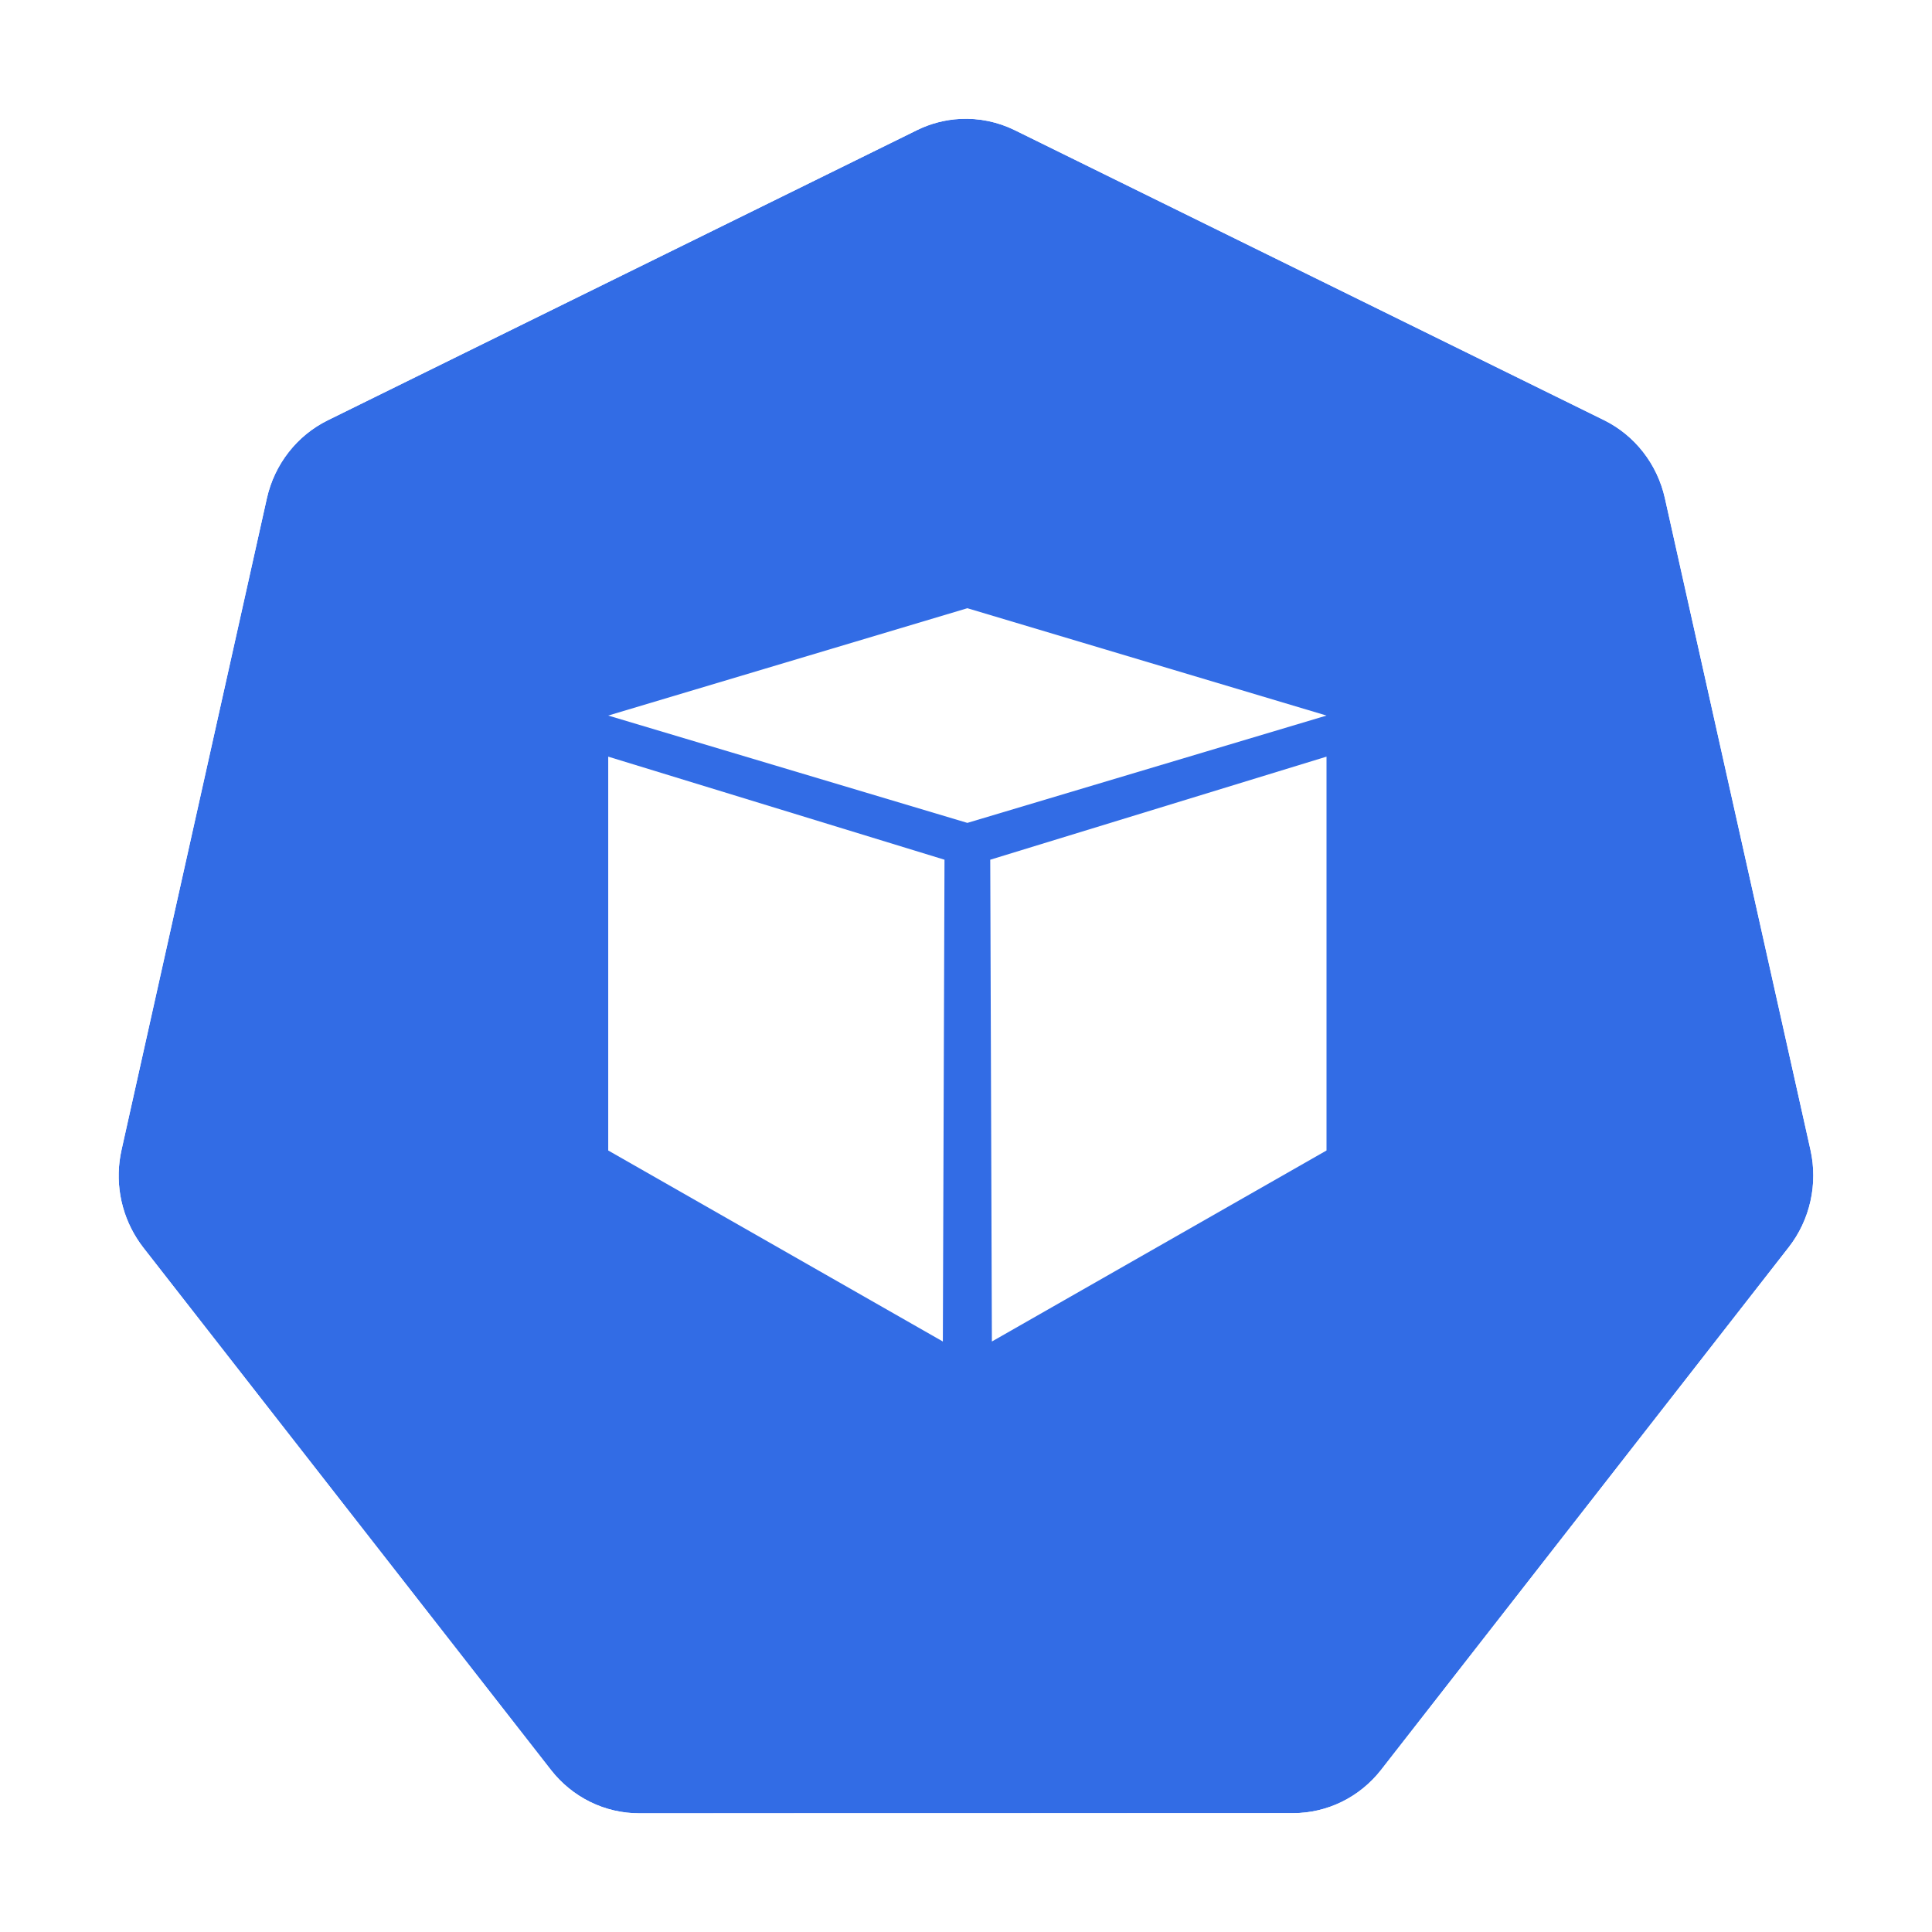 <svg width="108" height="108" viewBox="0 0 108 108" fill="none" xmlns="http://www.w3.org/2000/svg">
<g clip-path="url(#clip0_2_250)" filter="url(#filter0_d_2_250)">
<path d="M53.671 2.647C52.834 2.69 52.013 2.904 51.258 3.276L18.325 19.493C17.473 19.912 16.724 20.523 16.134 21.279C15.544 22.035 15.128 22.917 14.918 23.859L6.793 60.286C6.605 61.125 6.584 61.995 6.731 62.842C6.878 63.69 7.19 64.499 7.648 65.221C7.759 65.398 7.878 65.569 8.006 65.734L30.8 94.942C31.39 95.698 32.14 96.308 32.992 96.727C33.844 97.146 34.778 97.364 35.724 97.364L72.279 97.355C73.225 97.356 74.159 97.139 75.011 96.72C75.863 96.302 76.612 95.692 77.203 94.937L99.989 65.725C100.58 64.969 100.996 64.086 101.206 63.143C101.417 62.2 101.417 61.221 101.206 60.277L93.069 23.851C92.859 22.908 92.443 22.026 91.853 21.27C91.263 20.514 90.514 19.904 89.662 19.484L56.725 3.276C55.774 2.808 54.724 2.592 53.671 2.647Z" fill="#326CE5"/>
<path d="M53.653 0.009C52.77 0.057 51.906 0.284 51.109 0.677L16.34 17.793C15.44 18.235 14.65 18.88 14.027 19.678C13.404 20.476 12.966 21.407 12.743 22.402L4.168 60.856C3.969 61.742 3.947 62.661 4.101 63.556C4.256 64.451 4.585 65.306 5.069 66.069C5.187 66.255 5.313 66.434 5.448 66.607L29.511 97.443C30.134 98.241 30.924 98.885 31.824 99.328C32.724 99.77 33.71 100 34.708 100L73.298 99.991C74.296 99.992 75.281 99.763 76.181 99.321C77.081 98.879 77.872 98.236 78.495 97.439L102.549 66.599C103.172 65.801 103.611 64.87 103.833 63.875C104.055 62.88 104.056 61.847 103.834 60.852L95.246 22.394C95.023 21.399 94.584 20.469 93.961 19.672C93.338 18.874 92.548 18.231 91.649 17.788L56.88 0.673C55.876 0.179 54.766 -0.05 53.653 0.009ZM53.67 2.648C54.724 2.593 55.774 2.81 56.724 3.277L89.661 19.485C90.513 19.905 91.262 20.515 91.852 21.271C92.442 22.027 92.858 22.909 93.068 23.852L101.206 60.279C101.416 61.222 101.416 62.202 101.205 63.145C100.995 64.088 100.579 64.97 99.988 65.726L77.202 94.939C76.612 95.694 75.862 96.303 75.01 96.722C74.158 97.14 73.224 97.357 72.278 97.357L35.723 97.365C34.777 97.365 33.843 97.148 32.991 96.728C32.139 96.309 31.39 95.699 30.8 94.943L8.005 65.735C7.877 65.57 7.758 65.399 7.647 65.223C7.189 64.5 6.877 63.691 6.73 62.844C6.583 61.996 6.604 61.127 6.792 60.288L14.917 23.861C15.127 22.918 15.543 22.036 16.133 21.28C16.723 20.524 17.472 19.914 18.324 19.494L51.257 3.278C52.012 2.906 52.833 2.692 53.67 2.648L53.67 2.648Z" fill="white"/>
<path fill-rule="evenodd" clip-rule="evenodd" d="M34 36L54.076 30L74.153 36L54.076 42L34 36Z" fill="white"/>
<path fill-rule="evenodd" clip-rule="evenodd" d="M34 38.297V60.313L52.706 70.991L52.798 44.059L34 38.297Z" fill="white"/>
<path fill-rule="evenodd" clip-rule="evenodd" d="M74.153 38.297V60.313L55.447 70.991L55.355 44.059L74.153 38.297Z" fill="white"/>
</g>
<defs>
<filter id="filter0_d_2_250" x="0" y="0" width="108" height="108" filterUnits="userSpaceOnUse" color-interpolation-filters="sRGB">
<feFlood flood-opacity="0" result="BackgroundImageFix"/>
<feColorMatrix in="SourceAlpha" type="matrix" values="0 0 0 0 0 0 0 0 0 0 0 0 0 0 0 0 0 0 127 0" result="hardAlpha"/>
<feOffset dy="4"/>
<feGaussianBlur stdDeviation="2"/>
<feComposite in2="hardAlpha" operator="out"/>
<feColorMatrix type="matrix" values="0 0 0 0 0 0 0 0 0 0 0 0 0 0 0 0 0 0 0.25 0"/>
<feBlend mode="normal" in2="BackgroundImageFix" result="effect1_dropShadow_2_250"/>
<feBlend mode="normal" in="SourceGraphic" in2="effect1_dropShadow_2_250" result="shape"/>
</filter>
<clipPath id="clip0_2_250">
<rect width="100" height="100" fill="white" transform="translate(4)"/>
</clipPath>
</defs>
</svg>
